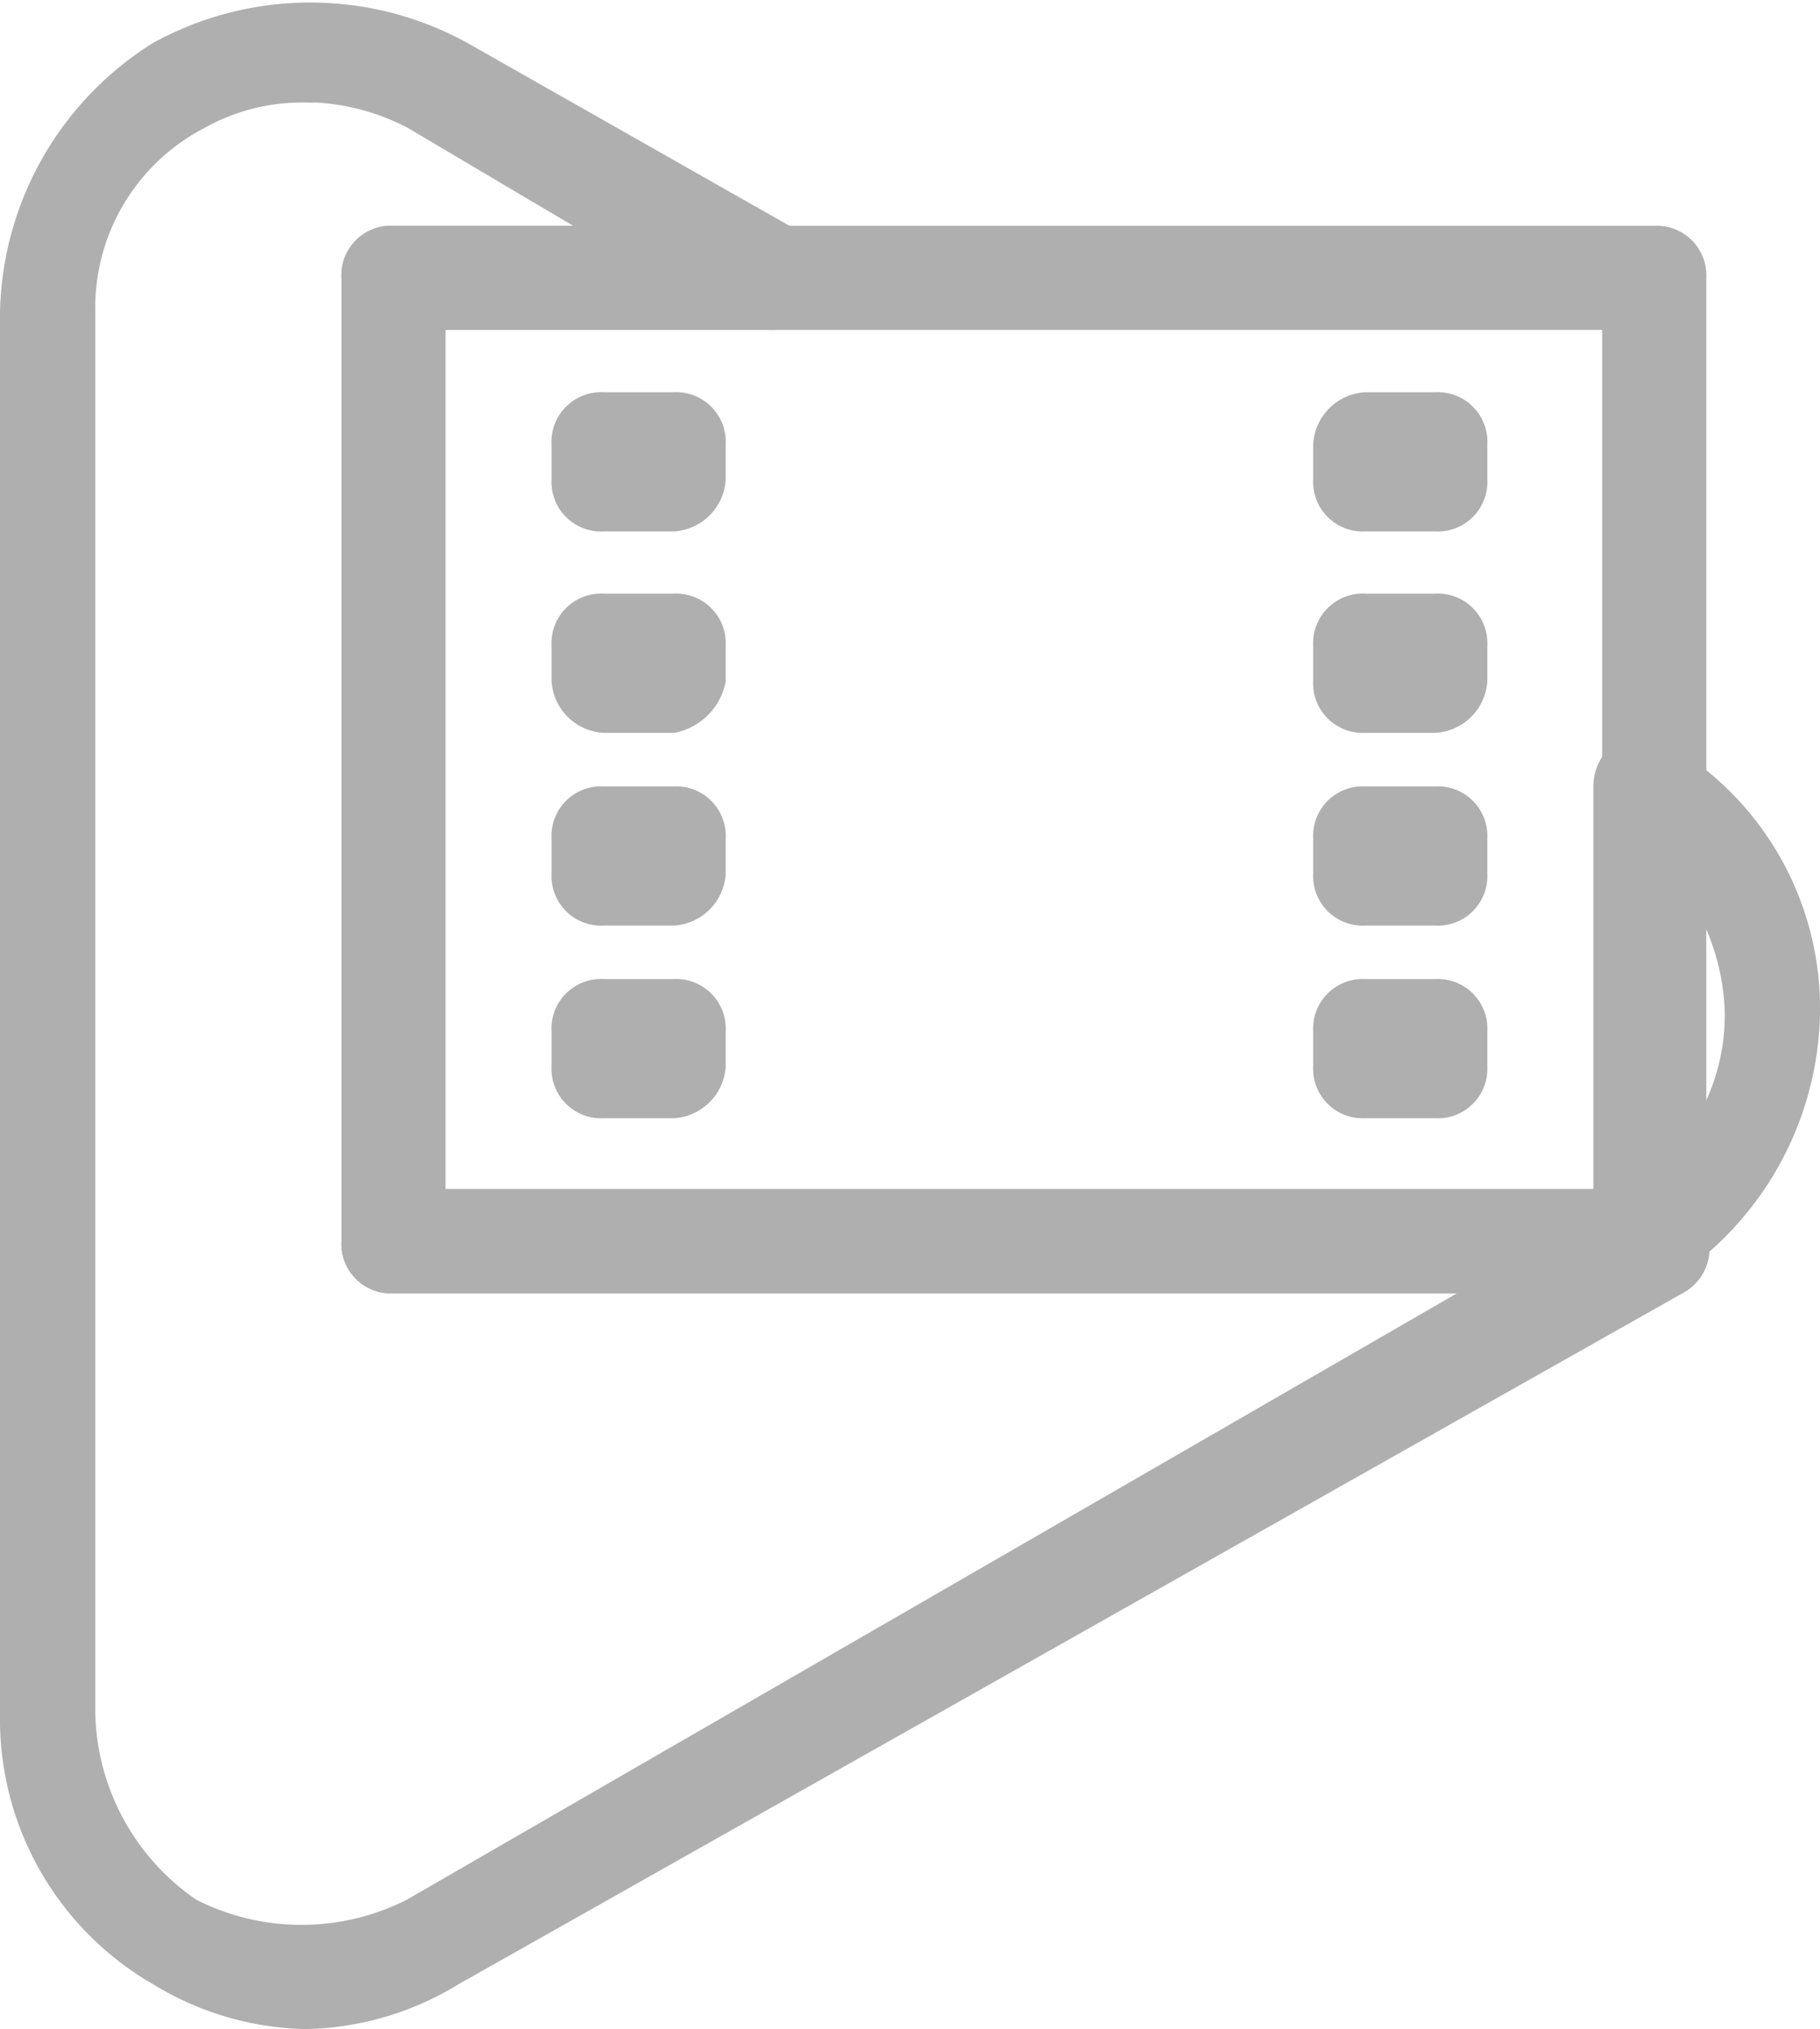 <svg xmlns="http://www.w3.org/2000/svg" width="22.02" height="24.539" viewBox="0 0 22.02 24.539"><g transform="translate(0.1 0.13)"><g transform="translate(4.131 2.701)"><path d="M21.277,15.811H6.13a.5.5,0,0,1-.53-.53V3.63a.5.5,0,0,1,.53-.53H21.383a.5.5,0,0,1,.53.53V15.281A.671.671,0,0,1,21.277,15.811ZM6.659,14.752H20.853V4.159H6.659Z" transform="translate(-5.6 -3.1)" fill="#afafaf" stroke="#afafaf" stroke-width="0.2"/></g><g transform="translate(0 0)"><path d="M5.3,24.86a3.571,3.571,0,0,1-1.8-.53,3.6,3.6,0,0,1-1.8-3.178V4.2A3.832,3.832,0,0,1,3.5,1.027a3.843,3.843,0,0,1,3.707,0l3.919,2.224a.583.583,0,0,1,.318.53.5.5,0,0,1-.53.53H6.89V14.9H21.614a.7.7,0,0,1,.53.424.509.509,0,0,1-.212.636L7.1,24.33A3.571,3.571,0,0,1,5.3,24.86Zm0-23.3a2.516,2.516,0,0,0-1.271.318A2.549,2.549,0,0,0,2.653,4.2V21.152a2.911,2.911,0,0,0,1.271,2.33,2.917,2.917,0,0,0,2.648,0L19.6,15.962H6.361a.5.5,0,0,1-.53-.53V3.781a.5.5,0,0,1,.53-.53H8.9L6.573,1.874A2.82,2.82,0,0,0,5.3,1.556Z" transform="translate(-1.7 -0.55)" fill="#afafaf" stroke="#afafaf" stroke-width="0.2"/><g transform="translate(19.278 8.871)"><path d="M20.43,15.466c-.106,0-.212,0-.212-.106a.568.568,0,0,1-.318-.424V9.428A.55.55,0,0,1,20.112,9a.481.481,0,0,1,.53,0,3.6,3.6,0,0,1,1.8,3.178,3.832,3.832,0,0,1-1.8,3.178C20.641,15.466,20.536,15.466,20.43,15.466Zm.53-4.873v3.178a2.6,2.6,0,0,0,.53-1.589A2.854,2.854,0,0,0,20.959,10.593Z" transform="translate(-19.9 -8.925)" fill="#afafaf" stroke="#afafaf" stroke-width="0.2"/></g></g><g transform="translate(6.673 4.714)"><path d="M9.377,6.483H8.53A.5.5,0,0,1,8,5.953V5.53A.5.5,0,0,1,8.53,5h.847a.5.5,0,0,1,.53.53v.424A.567.567,0,0,1,9.377,6.483Z" transform="translate(-8 -5)" fill="#afafaf" stroke="#afafaf" stroke-width="0.2"/><g transform="translate(0 2.436)"><path d="M9.377,8.783H8.53A.567.567,0,0,1,8,8.253V7.83a.5.5,0,0,1,.53-.53h.847a.5.5,0,0,1,.53.53v.424A.68.68,0,0,1,9.377,8.783Z" transform="translate(-8 -7.3)" fill="#afafaf" stroke="#afafaf" stroke-width="0.2"/></g><g transform="translate(0 4.767)"><path d="M9.377,10.983H8.53a.5.5,0,0,1-.53-.53V10.03a.5.5,0,0,1,.53-.53h.847a.5.5,0,0,1,.53.53v.424A.567.567,0,0,1,9.377,10.983Z" transform="translate(-8 -9.5)" fill="#afafaf" stroke="#afafaf" stroke-width="0.2"/></g><g transform="translate(0 7.097)"><path d="M9.377,13.183H8.53a.5.5,0,0,1-.53-.53V12.23a.5.5,0,0,1,.53-.53h.847a.5.5,0,0,1,.53.53v.424A.567.567,0,0,1,9.377,13.183Z" transform="translate(-8 -11.7)" fill="#afafaf" stroke="#afafaf" stroke-width="0.2"/></g><g transform="translate(9.215)"><path d="M18.077,6.483H17.23a.5.5,0,0,1-.53-.53V5.53A.567.567,0,0,1,17.23,5h.847a.5.5,0,0,1,.53.53v.424A.5.5,0,0,1,18.077,6.483Z" transform="translate(-16.7 -5)" fill="#afafaf" stroke="#afafaf" stroke-width="0.2"/><g transform="translate(0 2.436)"><path d="M18.077,8.783H17.23a.5.5,0,0,1-.53-.53V7.83a.5.5,0,0,1,.53-.53h.847a.5.5,0,0,1,.53.53v.424A.567.567,0,0,1,18.077,8.783Z" transform="translate(-16.7 -7.3)" fill="#afafaf" stroke="#afafaf" stroke-width="0.2"/></g><g transform="translate(0 4.767)"><path d="M18.077,10.983H17.23a.5.5,0,0,1-.53-.53V10.03a.5.5,0,0,1,.53-.53h.847a.5.5,0,0,1,.53.53v.424A.5.5,0,0,1,18.077,10.983Z" transform="translate(-16.7 -9.5)" fill="#afafaf" stroke="#afafaf" stroke-width="0.2"/></g><g transform="translate(0 7.097)"><path d="M18.077,13.183H17.23a.5.5,0,0,1-.53-.53V12.23a.5.5,0,0,1,.53-.53h.847a.5.5,0,0,1,.53.53v.424A.5.5,0,0,1,18.077,13.183Z" transform="translate(-16.7 -11.7)" fill="#afafaf" stroke="#afafaf" stroke-width="0.2"/></g></g></g></g></svg>